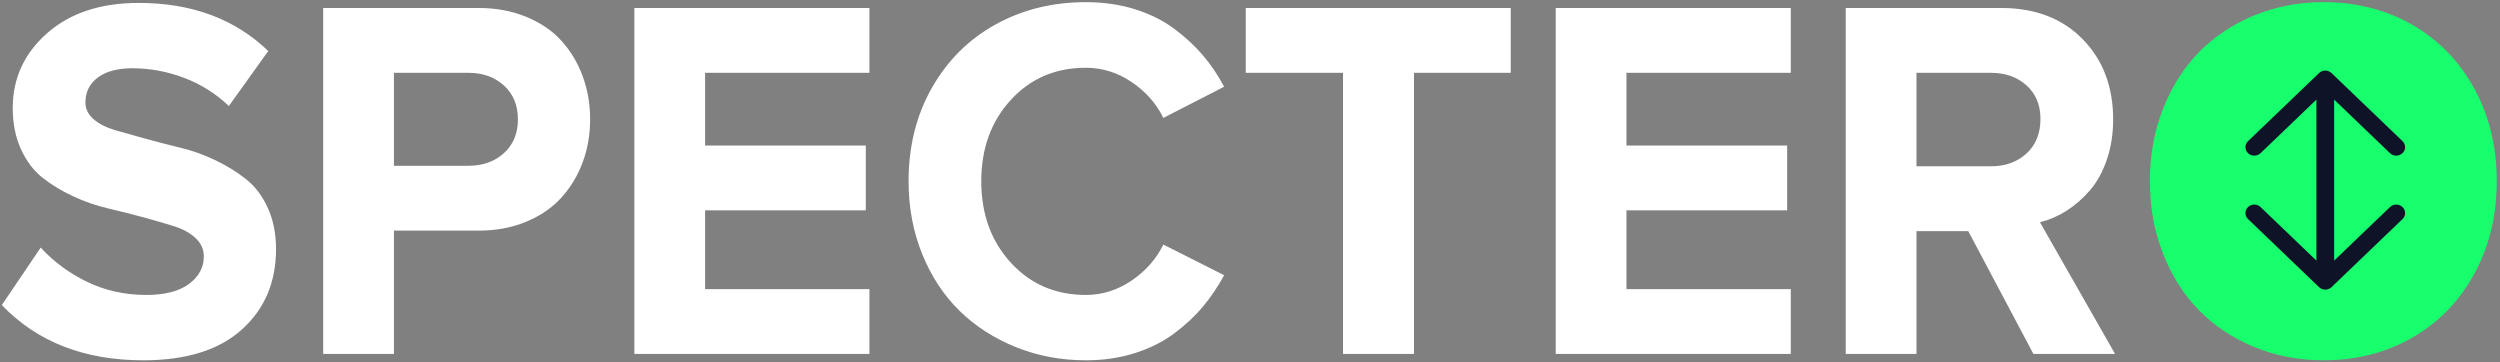 <?xml version="1.0" encoding="UTF-8"?>
<svg width="345px" height="50px" viewBox="0 0 345 50" version="1.1" xmlns="http://www.w3.org/2000/svg" xmlns:xlink="http://www.w3.org/1999/xlink">
    <rect x="0" y="0" width="345" height="50" fill="#808080" stroke="none"/>
    <!-- Generator: Sketch 47 (45396) - http://www.bohemiancoding.com/sketch -->
    <title>logo</title>
    <desc>Created with Sketch.</desc>
    <defs>
        <path d="M0.25,42.101 L5.617,34.167 C7.384,36.101 9.515,37.674 12.008,38.886 C14.502,40.097 17.225,40.703 20.177,40.703 C22.749,40.703 24.717,40.196 26.082,39.183 C27.446,38.169 28.128,36.905 28.128,35.39 C28.128,34.412 27.748,33.567 26.988,32.856 C26.227,32.146 25.232,31.598 24.002,31.213 C22.772,30.829 21.368,30.421 19.792,29.99 C18.215,29.559 16.599,29.151 14.944,28.767 C13.289,28.382 11.673,27.823 10.096,27.089 C8.519,26.355 7.116,25.504 5.886,24.537 C4.656,23.57 3.66,22.26 2.9,20.605 C2.14,18.951 1.759,17.052 1.759,14.908 C1.759,10.807 3.342,7.364 6.506,4.579 C9.671,1.795 13.881,0.402 19.137,0.402 C26.473,0.402 32.434,2.616 37.018,7.043 L31.584,14.628 C29.772,12.904 27.703,11.605 25.377,10.731 C23.051,9.857 20.681,9.42 18.265,9.42 C16.23,9.42 14.642,9.846 13.501,10.696 C12.361,11.547 11.79,12.694 11.79,14.139 C11.79,15.024 12.165,15.793 12.914,16.446 C13.663,17.098 14.659,17.605 15.9,17.966 C17.141,18.327 18.55,18.724 20.127,19.155 C21.704,19.586 23.308,19.999 24.941,20.396 C26.574,20.792 28.179,21.368 29.755,22.126 C31.332,22.883 32.741,23.757 33.982,24.747 C35.224,25.738 36.219,27.06 36.968,28.714 C37.717,30.369 38.092,32.256 38.092,34.377 C38.092,38.944 36.521,42.643 33.378,45.474 C30.236,48.306 25.702,49.721 19.775,49.721 C11.634,49.721 5.125,47.181 0.25,42.101 Z M44.6,48.847 L44.6,1.101 L66.038,1.101 C68.453,1.101 70.65,1.509 72.63,2.325 C74.609,3.14 76.231,4.247 77.494,5.645 C78.758,7.043 79.731,8.669 80.413,10.521 C81.095,12.374 81.436,14.36 81.436,16.481 C81.436,18.578 81.095,20.547 80.413,22.388 C79.731,24.229 78.752,25.854 77.477,27.264 C76.203,28.674 74.581,29.786 72.613,30.602 C70.645,31.417 68.453,31.825 66.038,31.825 L54.363,31.825 L54.363,48.847 L44.6,48.847 Z M54.363,22.877 L64.662,22.877 C66.63,22.877 68.257,22.295 69.543,21.13 C70.829,19.964 71.472,18.415 71.472,16.481 C71.472,14.523 70.829,12.962 69.543,11.797 C68.257,10.632 66.63,10.049 64.662,10.049 L54.363,10.049 L54.363,22.877 Z M87.542,48.847 L87.542,1.101 L119.983,1.101 L119.983,10.049 L97.304,10.049 L97.304,20.081 L119.48,20.081 L119.48,29.029 L97.304,29.029 L97.304,39.899 L119.983,39.899 L119.983,48.847 L87.542,48.847 Z M125.384,25.009 C125.384,20.186 126.458,15.887 128.605,12.112 C130.752,8.337 133.682,5.424 137.394,3.373 C141.107,1.323 145.256,0.298 149.841,0.298 C152.256,0.298 154.498,0.618 156.567,1.259 C158.636,1.9 160.436,2.785 161.968,3.915 C163.5,5.045 164.831,6.269 165.96,7.585 C167.09,8.902 168.08,10.364 168.929,11.972 L160.542,16.271 C159.558,14.267 158.093,12.613 156.148,11.308 C154.202,10.003 152.1,9.35 149.841,9.35 C145.658,9.35 142.208,10.83 139.491,13.789 C136.774,16.749 135.415,20.489 135.415,25.009 C135.415,29.53 136.774,33.276 139.491,36.247 C142.208,39.218 145.658,40.703 149.841,40.703 C152.1,40.703 154.202,40.045 156.148,38.728 C158.093,37.412 159.558,35.752 160.542,33.748 L168.929,37.977 C168.057,39.585 167.068,41.047 165.96,42.363 C164.853,43.68 163.528,44.909 161.985,46.051 C160.442,47.193 158.636,48.09 156.567,48.742 C154.498,49.395 152.256,49.721 149.841,49.721 C146.419,49.721 143.204,49.115 140.196,47.904 C137.187,46.692 134.593,45.02 132.412,42.888 C130.232,40.756 128.515,38.146 127.263,35.058 C126.01,31.971 125.384,28.621 125.384,25.009 Z M171.915,10.049 L171.915,1.101 L208.483,1.101 L208.483,10.049 L195.13,10.049 L195.13,48.847 L185.334,48.847 L185.334,10.049 L171.915,10.049 Z M214.689,48.847 L214.689,1.101 L247.13,1.101 L247.13,10.049 L224.451,10.049 L224.451,20.081 L246.627,20.081 L246.627,29.029 L224.451,29.029 L224.451,39.899 L247.13,39.899 L247.13,48.847 L214.689,48.847 Z M254.712,48.847 L254.712,1.101 L276.149,1.101 C280.846,1.101 284.598,2.535 287.404,5.401 C290.211,8.267 291.615,11.96 291.615,16.481 C291.615,18.485 291.324,20.337 290.742,22.038 C290.161,23.739 289.378,25.155 288.394,26.285 C287.41,27.415 286.342,28.347 285.19,29.081 C284.038,29.815 282.814,30.345 281.517,30.672 L291.883,48.847 L280.611,48.847 L271.62,31.895 L264.474,31.895 L264.474,48.847 L254.712,48.847 Z M264.474,22.947 L274.774,22.947 C276.742,22.947 278.369,22.359 279.655,21.182 C280.941,20.005 281.584,18.415 281.584,16.411 C281.584,14.477 280.941,12.933 279.655,11.78 C278.369,10.626 276.742,10.049 274.774,10.049 L264.474,10.049 L264.474,22.947 Z" id="path-1"></path>
        <path d="M0.68,25.008 C0.68,21.466 1.278,18.157 2.475,15.082 C3.671,12.006 5.32,9.391 7.423,7.235 C9.525,5.08 12.063,3.385 15.038,2.15 C18.012,0.915 21.21,0.298 24.632,0.298 C29.194,0.298 33.292,1.346 36.926,3.443 C40.56,5.54 43.406,8.476 45.464,12.251 C47.521,16.025 48.55,20.278 48.55,25.008 C48.55,29.738 47.521,33.99 45.464,37.764 C43.406,41.539 40.56,44.475 36.926,46.572 C33.292,48.669 29.194,49.718 24.632,49.718 C21.21,49.718 18.012,49.1 15.038,47.865 C12.063,46.63 9.525,44.935 7.423,42.78 C5.32,40.625 3.671,38.009 2.475,34.933 C1.278,31.858 0.68,28.549 0.68,25.008 Z" id="path-3"></path>
        <path d="M10.664,15.855 L10.664,26.963 L2.959,19.575 C2.481,19.117 1.705,19.117 1.227,19.575 C0.988,19.805 0.87,20.106 0.87,20.404 C0.87,20.702 0.99,21.005 1.23,21.233 L11.024,30.627 C11.502,31.084 12.278,31.084 12.755,30.627 L12.753,30.627 L22.547,21.233 C23.025,20.775 23.025,20.031 22.547,19.573 C22.07,19.115 21.293,19.115 20.816,19.573 L13.113,26.963 L13.113,15.855 L13.113,4.747 L20.816,12.137 C21.293,12.595 22.07,12.595 22.547,12.137 C23.025,11.679 23.025,10.935 22.547,10.477 L12.753,1.083 L12.755,1.083 C12.278,0.626 11.502,0.626 11.024,1.083 L1.23,10.477 C0.99,10.705 0.87,11.008 0.87,11.306 C0.87,11.604 0.988,11.905 1.227,12.135 C1.705,12.593 2.481,12.593 2.959,12.135 L10.664,4.747 L10.664,15.855 Z" id="path-5"></path>
    </defs>
    <g id="Page-1" stroke="none" stroke-width="1" fill="none" fill-rule="evenodd">
        <g id="Artboard" transform="translate(-19, -60)">
            <g id="logo" transform="translate(19, 60)">
                <g id="Mixins/Logo-Mask">
                    <g id="Logo-Mask">
                        <mask id="mask-2" fill="white">
                            <use xlink:href="#path-1"></use>
                        </mask>
                        <use id="Logo-Path" fill="#FFFFFF" xlink:href="#path-1"></use>
                    </g>
                    <g id="Bubble-Mask" transform="translate(296, 0)">
                        <mask id="mask-4" fill="white">
                            <use xlink:href="#path-3"></use>
                        </mask>
                        <use id="Mask" fill="#18FF6D" xlink:href="#path-3"></use>
                    </g>
                    <g id="Arrow-Mask" transform="translate(309, 9)">
                        <mask id="mask-6" fill="white">
                            <use xlink:href="#path-5"></use>
                        </mask>
                        <use id="Mask" fill="#0F1327" xlink:href="#path-5"></use>
                    </g>
                </g>
            </g>
        </g>
    </g>
</svg>